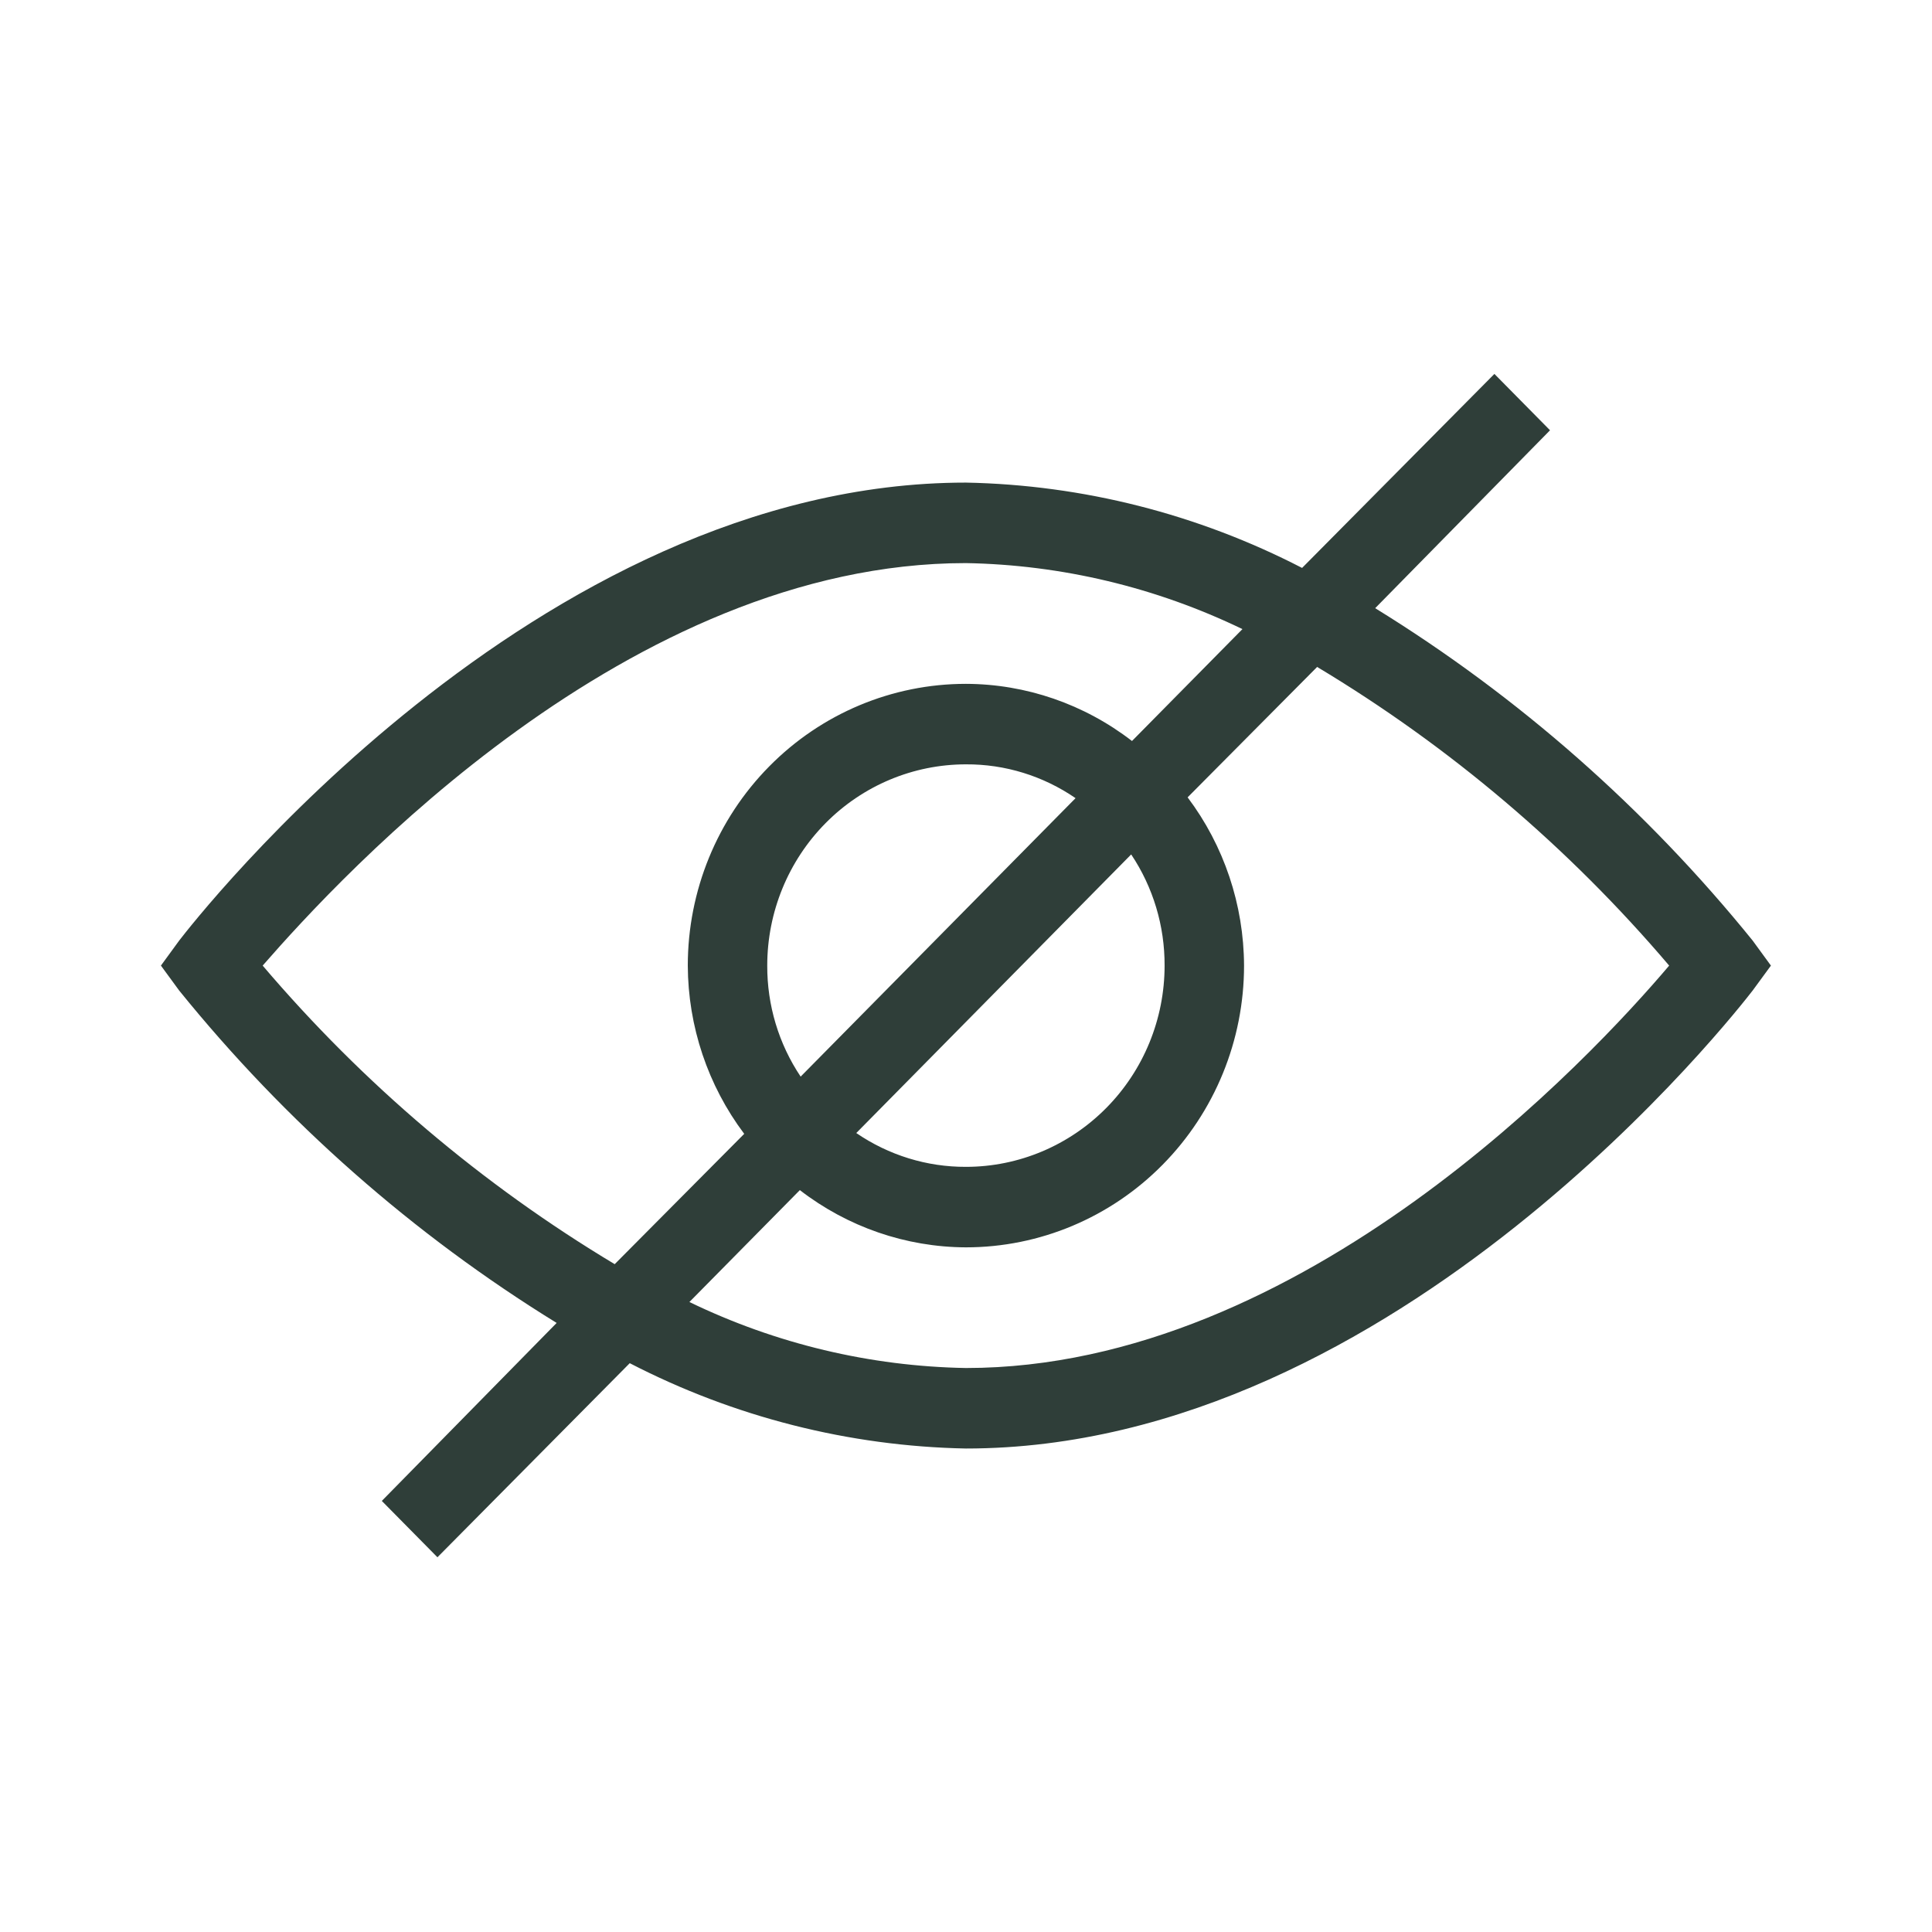 <svg width="24" height="24" viewBox="0 0 24 24" fill="none" xmlns="http://www.w3.org/2000/svg">
<g clip-path="url(#clip0_9703_163322)">
<path d="M21.772 11.684C20.45 10.05 18.865 8.653 17.083 7.555L19.255 5.345L18.564 4.645L16.175 7.055C14.88 6.386 13.452 6.023 11.999 5.995C6.639 5.995 2.404 11.454 2.226 11.684L1.999 11.995L2.226 12.305C3.548 13.939 5.133 15.336 6.915 16.434L4.743 18.645L5.434 19.345L7.823 16.934C9.118 17.603 10.546 17.966 11.999 17.994C17.359 17.994 21.594 12.534 21.772 12.305L21.999 11.995L21.772 11.684ZM3.263 11.995C4.25 10.864 7.813 6.995 11.999 6.995C13.189 7.016 14.36 7.296 15.434 7.815L14.062 9.205C13.469 8.747 12.745 8.497 11.999 8.495C11.083 8.495 10.204 8.863 9.556 9.52C8.908 10.176 8.544 11.066 8.544 11.995C8.547 12.75 8.793 13.484 9.245 14.085L7.636 15.704C5.989 14.716 4.512 13.463 3.263 11.995ZM14.467 11.995C14.467 12.658 14.207 13.293 13.744 13.762C13.281 14.231 12.654 14.495 11.999 14.495C11.514 14.497 11.039 14.35 10.637 14.075L14.052 10.614C14.325 11.022 14.469 11.503 14.467 11.995ZM9.531 11.995C9.531 11.332 9.791 10.696 10.254 10.227C10.717 9.758 11.345 9.495 11.999 9.495C12.485 9.492 12.959 9.639 13.361 9.915L9.946 13.374C9.673 12.967 9.529 12.486 9.531 11.995ZM11.999 16.994C10.809 16.973 9.638 16.694 8.564 16.174L9.936 14.784C10.529 15.242 11.253 15.492 11.999 15.495C12.915 15.495 13.794 15.126 14.442 14.469C15.09 13.813 15.454 12.923 15.454 11.995C15.451 11.239 15.205 10.505 14.753 9.905L16.362 8.285C18.009 9.273 19.486 10.526 20.735 11.995C19.778 13.124 16.185 16.994 11.999 16.994Z" fill="#2F3E39"/>
</g>
<defs>
<clipPath id="clip0_9703_163322">
<rect width="20.26" height="14.71" fill="white" transform="translate(1.87 4.645)"/>
</clipPath>
</defs>
</svg>

